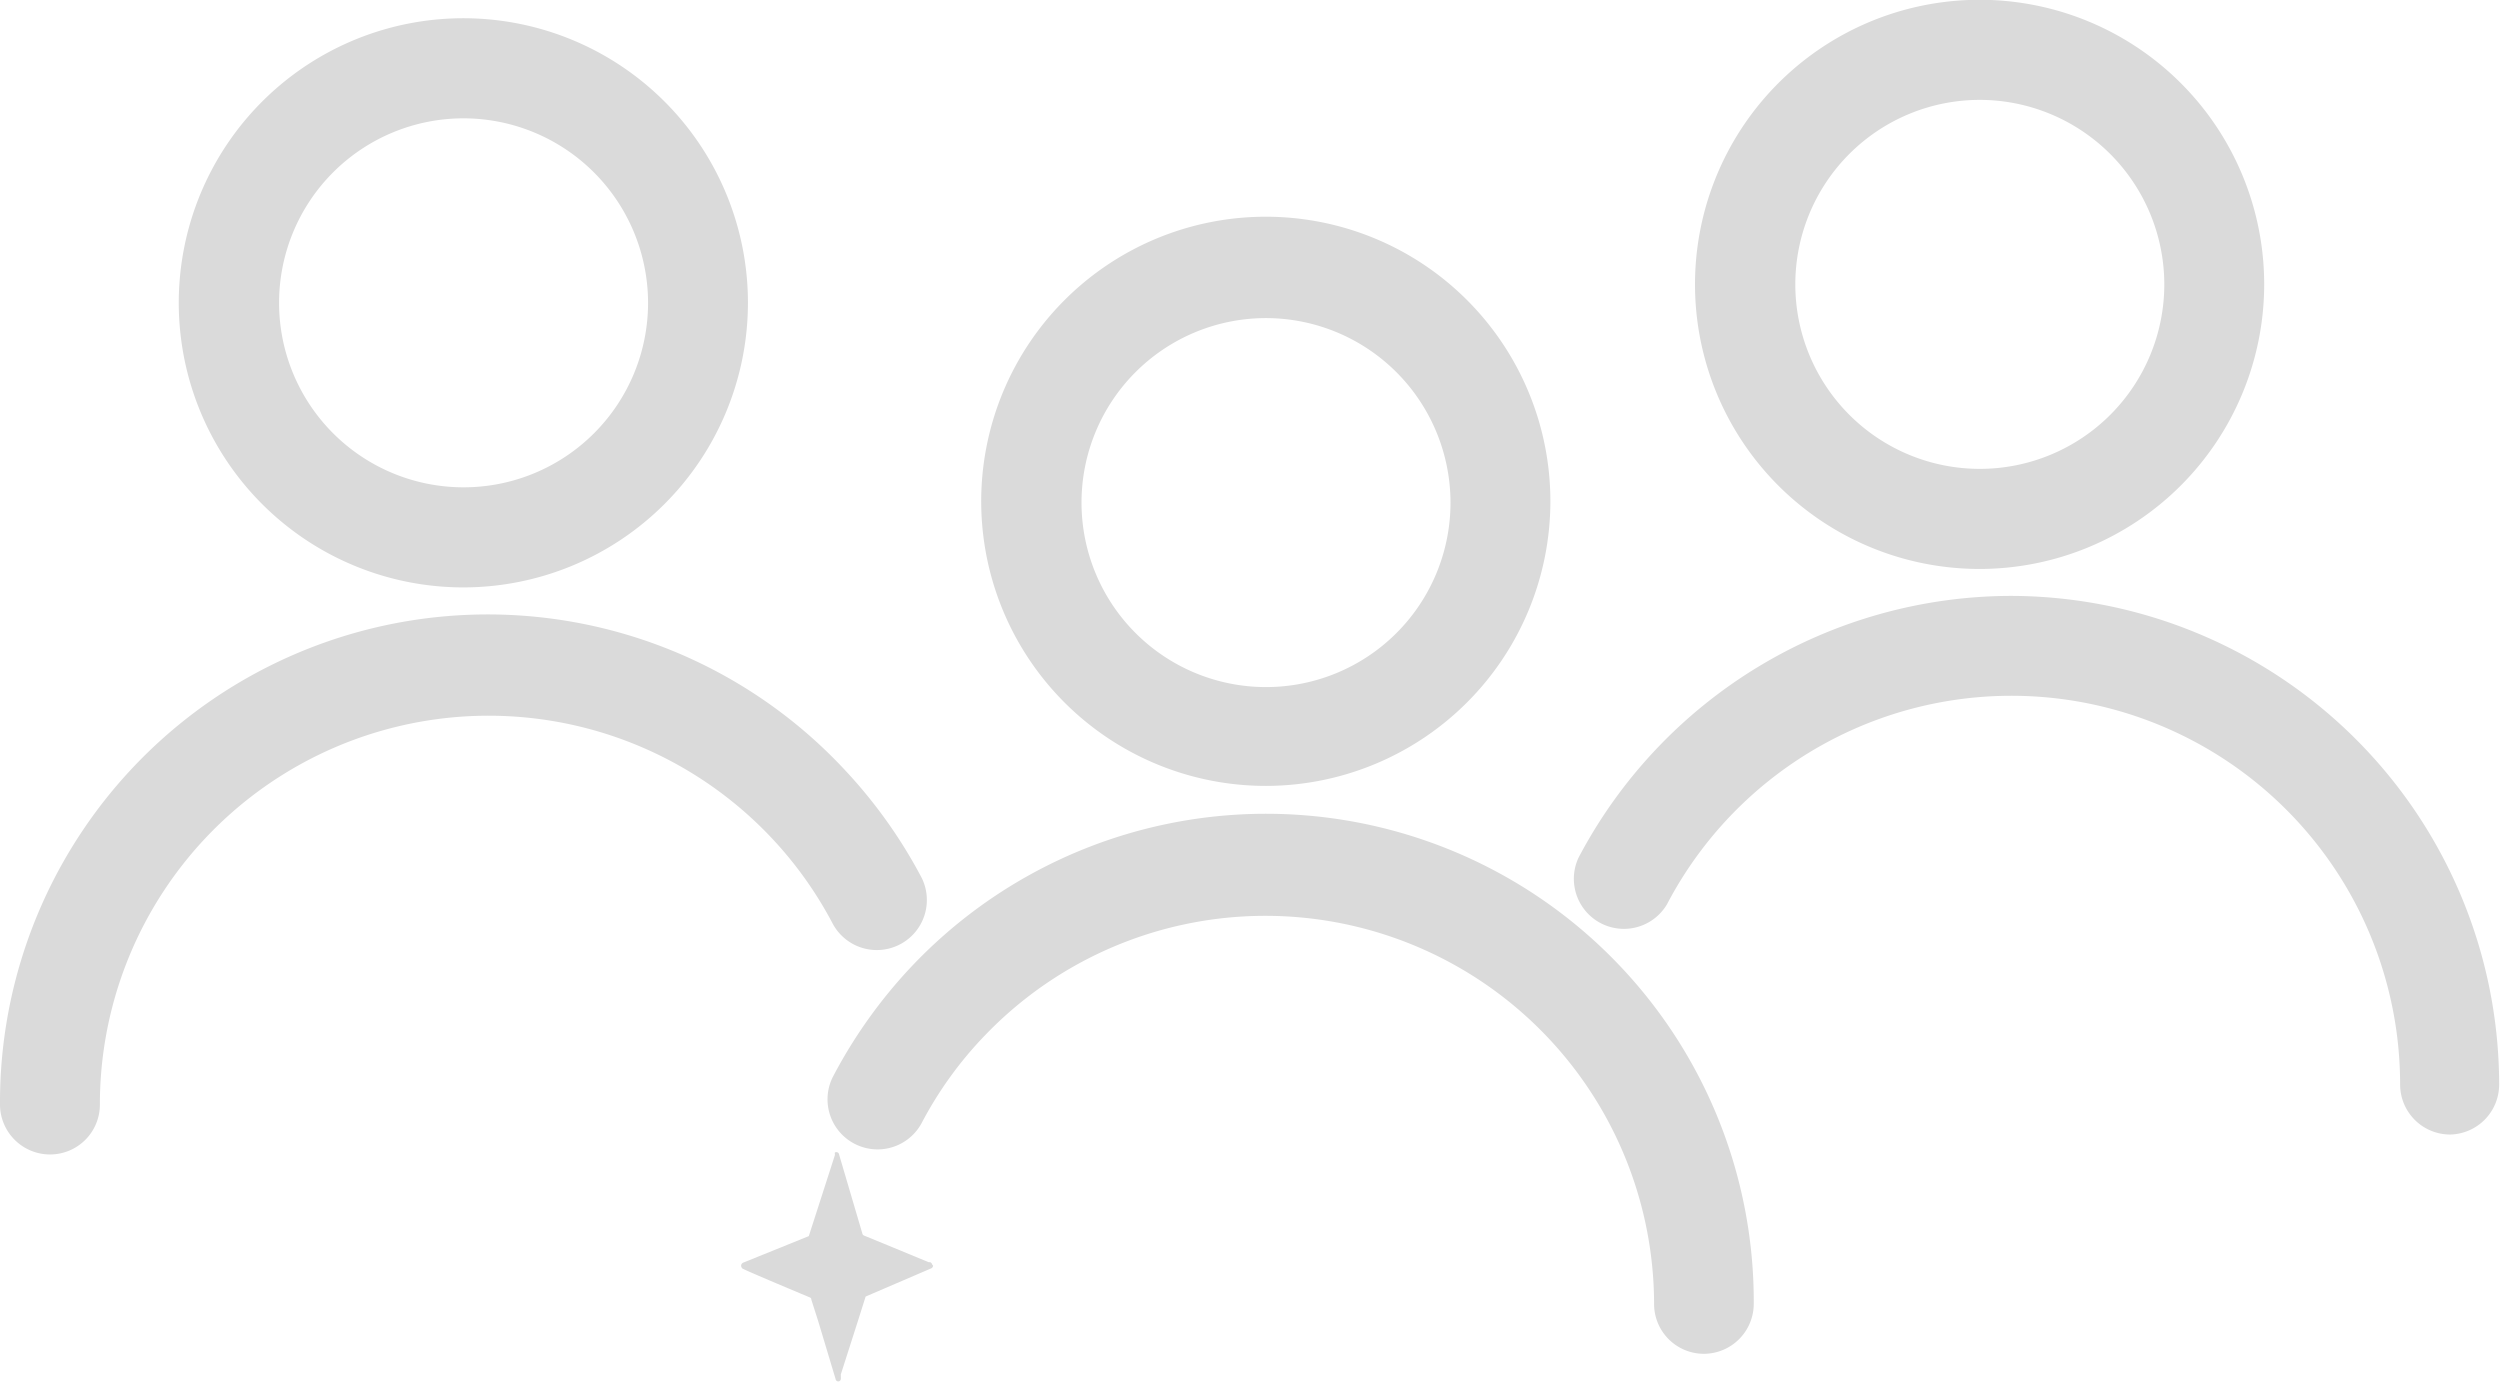 <svg xmlns="http://www.w3.org/2000/svg" viewBox="0 0 117.89 65.16"><defs><style>.cls-1{fill:#dadada;}</style></defs><g id="Capa_2" data-name="Capa 2"><g id="Capa_2-2" data-name="Capa 2"><path class="cls-1" d="M59.7,37.06A13.42,13.42,0,1,1,73.11,23.65,13.43,13.43,0,0,1,59.7,37.06ZM59.7,15a8.7,8.7,0,1,0,8.7,8.7A8.71,8.71,0,0,0,59.7,15Z"/><path class="cls-1" d="M21.86,27.7A13.42,13.42,0,1,1,35.27,14.28,13.43,13.43,0,0,1,21.86,27.7Zm0-22.12a8.7,8.7,0,1,0,8.7,8.7A8.71,8.71,0,0,0,21.86,5.58Z"/><path class="cls-1" d="M93.36,26.83a13.42,13.42,0,1,1,13.41-13.42A13.43,13.43,0,0,1,93.36,26.83Zm0-22.12a8.7,8.7,0,1,0,8.7,8.7A8.71,8.71,0,0,0,93.36,4.71Z"/><path class="cls-1" d="M80.38,63.84A2.35,2.35,0,0,1,78,61.49,18.33,18.33,0,0,0,46.45,48.82a18,18,0,0,0-3,4.16,2.36,2.36,0,0,1-4.18-2.19A23.39,23.39,0,0,1,43,45.56a23,23,0,0,1,39.7,15.93A2.36,2.36,0,0,1,80.38,63.84Z"/><path class="cls-1" d="M115.54,53.5a2.36,2.36,0,0,1-2.36-2.36,18.33,18.33,0,0,0-34.57-8.5,2.36,2.36,0,0,1-4.17-2.2A23.1,23.1,0,0,1,94.85,28.1a23.07,23.07,0,0,1,23,23A2.36,2.36,0,0,1,115.54,53.5Z"/><path class="cls-1" d="M2.36,54.44A2.36,2.36,0,0,1,0,52.09,23,23,0,0,1,39.7,36.16a23.39,23.39,0,0,1,3.76,5.23,2.36,2.36,0,0,1-4.18,2.19A18.33,18.33,0,0,0,4.71,52.09,2.35,2.35,0,0,1,2.36,54.44Z"/><path class="cls-1" d="M44,59.68a.15.15,0,0,1-.11.14l-3.07,1.32-.37,1.17-.8,2.5,0,.12a.32.32,0,0,1,0,.09v0a.12.12,0,0,1-.13.12s-.1,0-.12-.12l-.82-2.73-.32-1a.11.11,0,0,0-.05-.1S35,59.85,35,59.81h0a.23.23,0,0,1-.05-.1.16.16,0,0,1,.1-.17l3.09-1.25s0,0,0,0L39.2,55l.17-.53a.43.43,0,0,0,0-.05.16.16,0,0,1,0-.07.13.13,0,0,1,.2.1l1.09,3.7a.14.14,0,0,0,.1.12l1.41.58,1.62.67.07,0a.13.13,0,0,1,.09.1.07.07,0,0,1,0,0"/></g></g></svg>